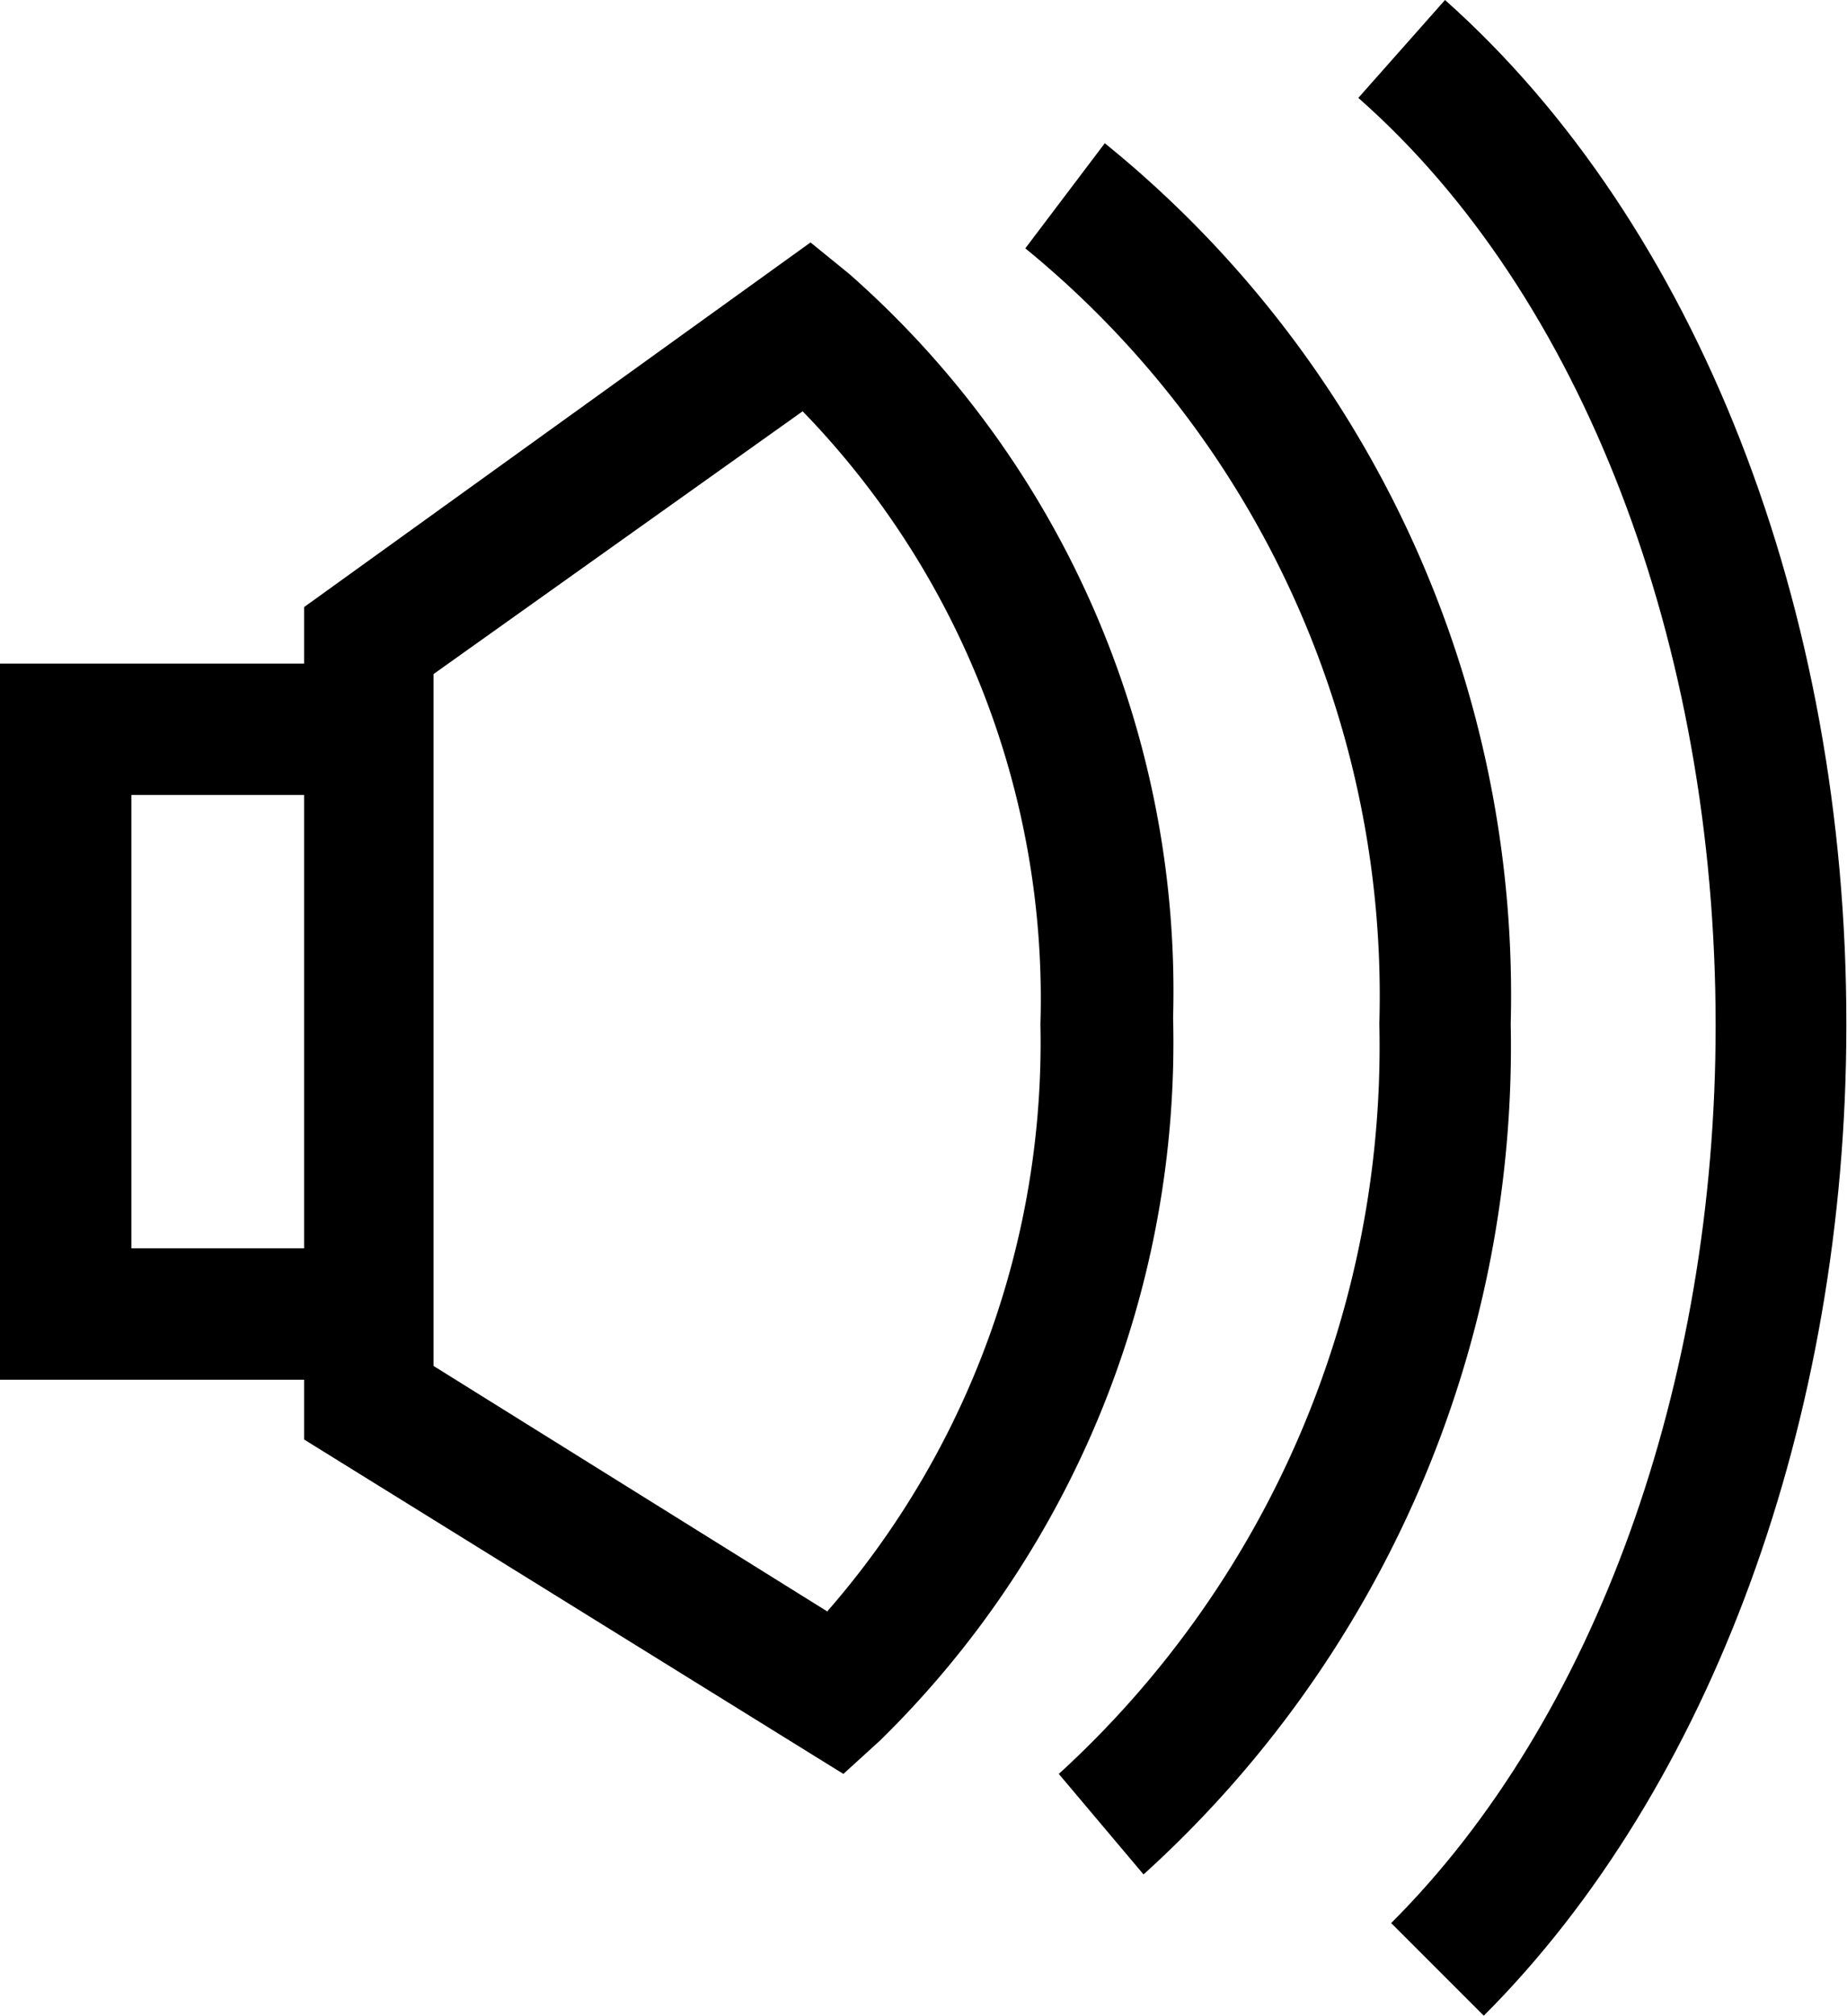 <svg xmlns="http://www.w3.org/2000/svg" viewBox="0 0 28.12 30.69"><title>volume</title><g id="Слой_2" data-name="Слой 2"><g id="Слой_1-2" data-name="Слой 1"><path d="M12.93,4.17l-.59-.48L4.63,9.24v.86H0V21H4.63v.91L12.84,27l.56-.51a14.87,14.87,0,0,0,4.46-11A14.54,14.54,0,0,0,12.93,4.17ZM2,19V12.1H4.63V19Zm10.6,5.53-6-3.74V10.26l5.62-4a12.84,12.84,0,0,1,3.62,9.33A13.16,13.16,0,0,1,12.6,24.52Z"/><path d="M16.82,2.18l-1.21,1.6A14.69,14.69,0,0,1,21,15.58,15,15,0,0,1,16.12,27l1.29,1.53A17,17,0,0,0,23,15.58,16.68,16.68,0,0,0,16.82,2.18Z"/><path d="M22,0,20.68,1.49c3.41,3,5.44,8.31,5.44,14.12,0,5.46-1.84,10.57-4.94,13.66l1.41,1.41c3.46-3.46,5.52-9.09,5.52-15.07C28.12,9.25,25.83,3.41,22,0Z"/></g></g></svg>